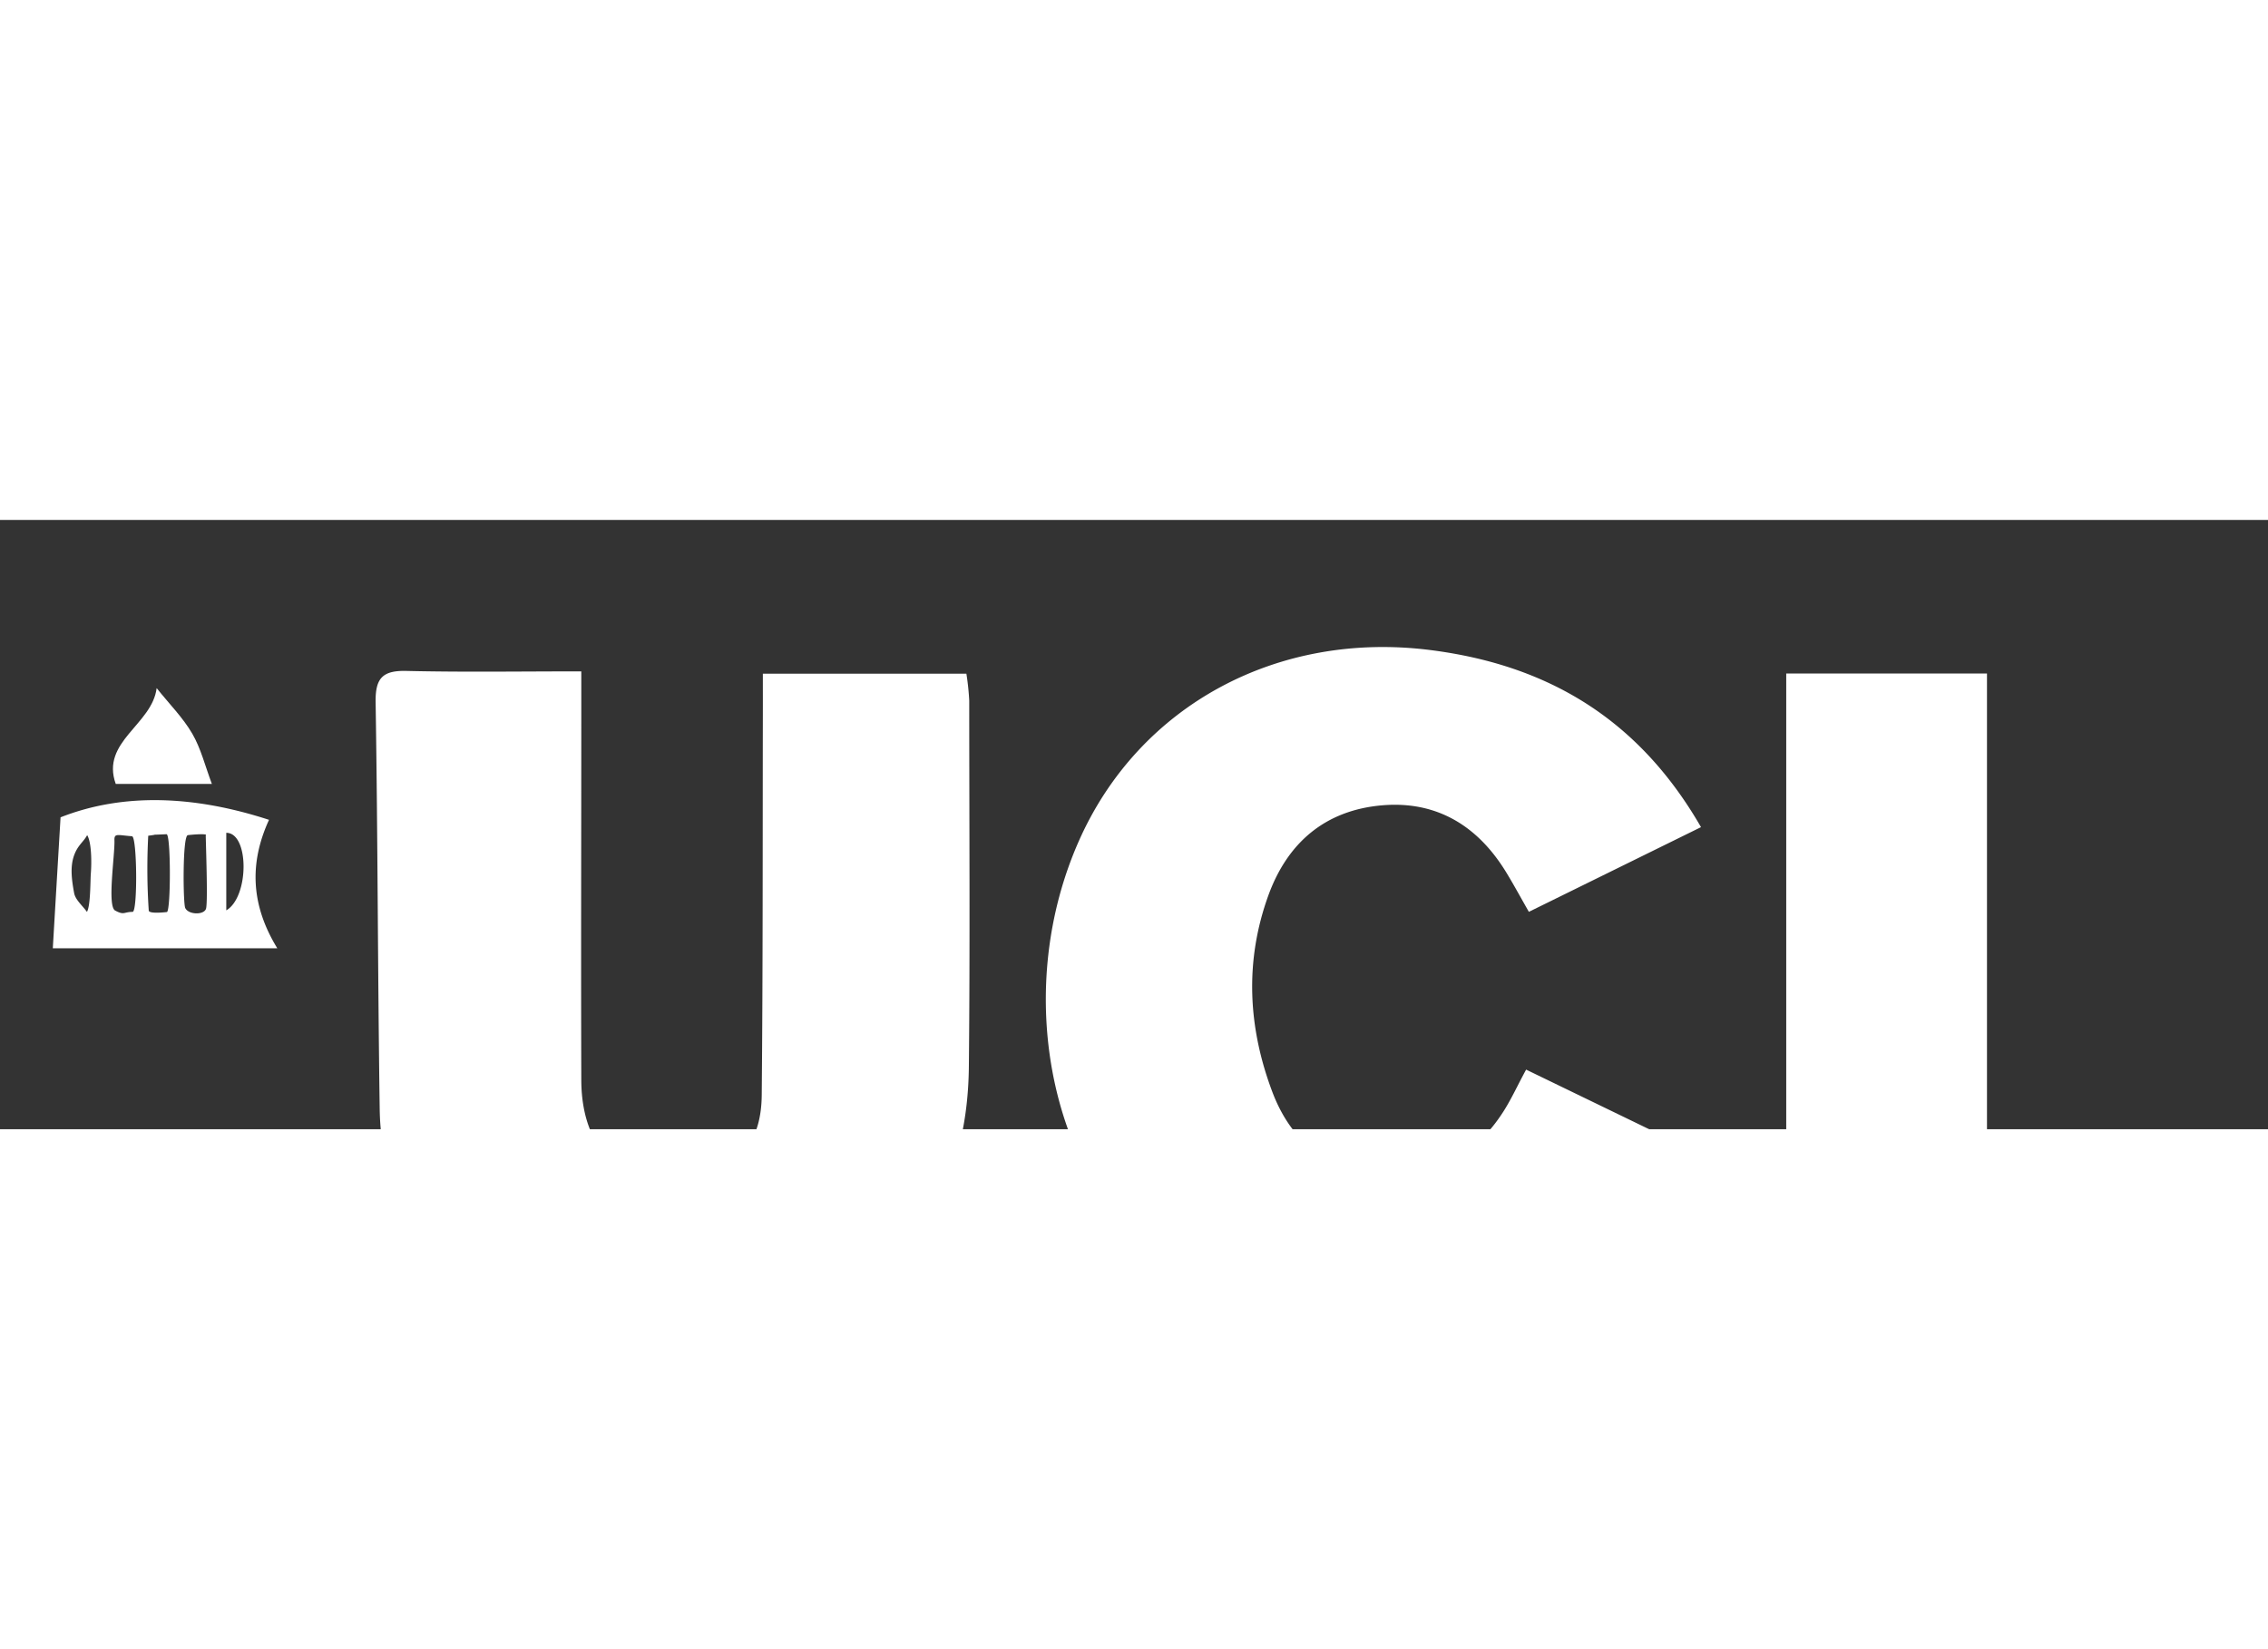 <?xml version="1.0" encoding="UTF-8"?>
<svg width="110px" height="80px" viewBox="0 0 612 164.44" version="1.1" xmlns='http://www.w3.org/2000/svg' xmlns:xlink="http://www.w3.org/1999/xlink">
<rect x="0" y="0" width="612" height="164.44" fill="#333333" stroke="none"/>
<title>UCL</title>
    <desc>Created with UCL</desc>
    <defs></defs>
    <path d="M-21.14,591.59V335.1h673.5V591.59Zm227-194.87c0,4.55,0,7.91,0,11.27-.07,34.13,0,68.27-.3,102.4-.11,12.23-5.54,18.92-16.11,21.73-19.34,5.14-32.49-5.06-32.58-25.66-.14-33.21,0-66.43,0-99.64V396.08c-16.61,0-31.92.24-47.21-.12-6.46-.15-8.4,2-8.29,8.48.58,36.58.57,73.17,1.1,109.76.22,14.92,4.78,28.64,15.91,39,3.59,3.35,9.27,6.2,14,6.25,31.67.33,63.34-.48,95-.17,8.43.09,13.87-3.11,18.73-9.24,11-13.9,15.17-30.1,15.34-47.33.33-32.9.14-65.81.1-98.71a69.32,69.32,0,0,0-.77-7.3ZM459,438.14c-16.78-29.21-41.31-43.74-72.82-47.78-41.37-5.31-78.81,14.91-95,51.47-17.4,39.28-8.69,87.89,20.56,113a17.9,17.9,0,0,0,10.49,4.11c34.11.47,68.22.56,102.34.6,2.91,0,6.34-.33,8.65-1.84,11.61-7.62,18.58-19,25.33-31.5l-46.7-22.63c-2.22,4.15-3.87,7.77-6,11.11-7.73,12.22-18.84,18.25-33.37,17.22s-24.09-9.06-29.05-22.15c-6.62-17.46-7.59-35.34-1.14-53.18,5.19-14.35,15.42-23,30.6-24.32,14.88-1.31,26,5.6,33.7,18.26,2,3.3,3.84,6.69,6,10.48Zm149.2,87.36h-72V396.68H482V559.25H608.15ZM74.83,470.84c-7.1-11.59-7.64-22.9-2.24-34.67-19.88-6.49-39.15-7.42-56.25-.68-.75,12.62-1.41,23.78-2.09,35.35ZM42.27,400.62c-1.2,9.87-15.14,14.43-11,25.85H57.17c-1.82-4.83-3-9.54-5.29-13.56C49.39,408.63,45.78,405,42.27,400.62Z" style="fill:#fff"/>
    <path d="M205.85,396.72h54.92a69.32,69.32,0,0,1,.77,7.3c0,32.9.23,65.81-.1,98.71-.17,17.23-4.32,33.43-15.34,47.33-4.86,6.13-10.3,9.33-18.73,9.24-31.67-.31-63.34.5-95,.17-4.75-.05-10.43-2.9-14-6.25-11.13-10.38-15.69-24.1-15.91-39-.53-36.59-.52-73.18-1.1-109.76-.11-6.49,1.83-8.63,8.29-8.48,15.29.36,30.6.12,47.21.12v10.74c0,33.21-.11,66.43,0,99.64.09,20.6,13.24,30.8,32.58,25.66,10.57-2.81,16-9.5,16.11-21.73.32-34.13.23-68.27.3-102.4C205.86,404.63,205.85,401.27,205.85,396.72Z" transform="translate(0 -355.23)" style="fill:#fff"/>
    <path d="M459,438.14,412.55,461c-2.16-3.79-4-7.18-6-10.48-7.66-12.66-18.82-19.57-33.7-18.26-15.18,1.34-25.41,10-30.6,24.32-6.45,17.84-5.48,35.72,1.14,53.18,5,13.09,14.62,21.12,29.05,22.15s25.64-5,33.37-17.22c2.11-3.34,3.76-7,6-11.11l46.7,22.63c-6.75,12.53-13.72,23.88-25.33,31.5-2.31,1.51-5.74,1.84-8.65,1.84-34.12,0-68.23-.13-102.34-.6a17.9,17.9,0,0,1-10.49-4.11c-29.25-25.08-38-73.69-20.56-113,16.2-36.56,53.64-56.78,95-51.47C417.64,394.4,442.17,408.93,459,438.14Z" transform="translate(0 -355.23)" style="fill:#fff"/>
    <path d="M608.15,525.5v33.75H482V396.68h54.17V525.5Z" transform="translate(0 -355.23)" style="fill:#fff"/>
    <path d="M74.83,470.84H14.25c.68-11.57,1.34-22.73,2.09-35.35,17.1-6.74,36.37-5.81,56.25.68C67.19,447.94,67.73,459.25,74.83,470.84ZM23.52,440.3c-1,1.88-2.6,2.71-3.6,5.67-1.05,3.13-.51,6.72.08,9.94.33,1.85,2.26,3.41,3.46,5.1,1-1.63.9-8.53,1.05-10.35C24.74,447.86,24.74,442.25,23.52,440.3Zm32,0c.56-.27-1.58-.37-4.83,0-1.47.17-1.29,18.37-.71,19.65.86,1.87,5.06,1.95,5.61.21S55.52,442.14,55.52,440.3ZM40,440.46a169,169,0,0,0,.14,20.19c.08,1,4.92.4,4.92.4,1.05-.66,1.06-21-.12-21C39.3,440.32,43.7,440,40,440.46Zm-4.36.14c-3.94-.29-4.83-.91-4.76,1.12.14,3.94-2,17.75.19,18.93,2.47,1.34,2.32.36,4.71.36C37.17,461,37,440.7,35.62,440.6Zm25.42,20c6.21-3.62,6.22-20.93,0-20.93Z" transform="translate(0 -355.23)" style="fill:#fff"/>
    <path d="M42.27,400.62c3.51,4.39,7.12,8,9.61,12.29,2.33,4,3.47,8.73,5.29,13.56H31.23C27.13,415.05,41.07,410.49,42.27,400.62Z" transform="translate(0 -355.23)" style="fill:#fff"/>
</svg>